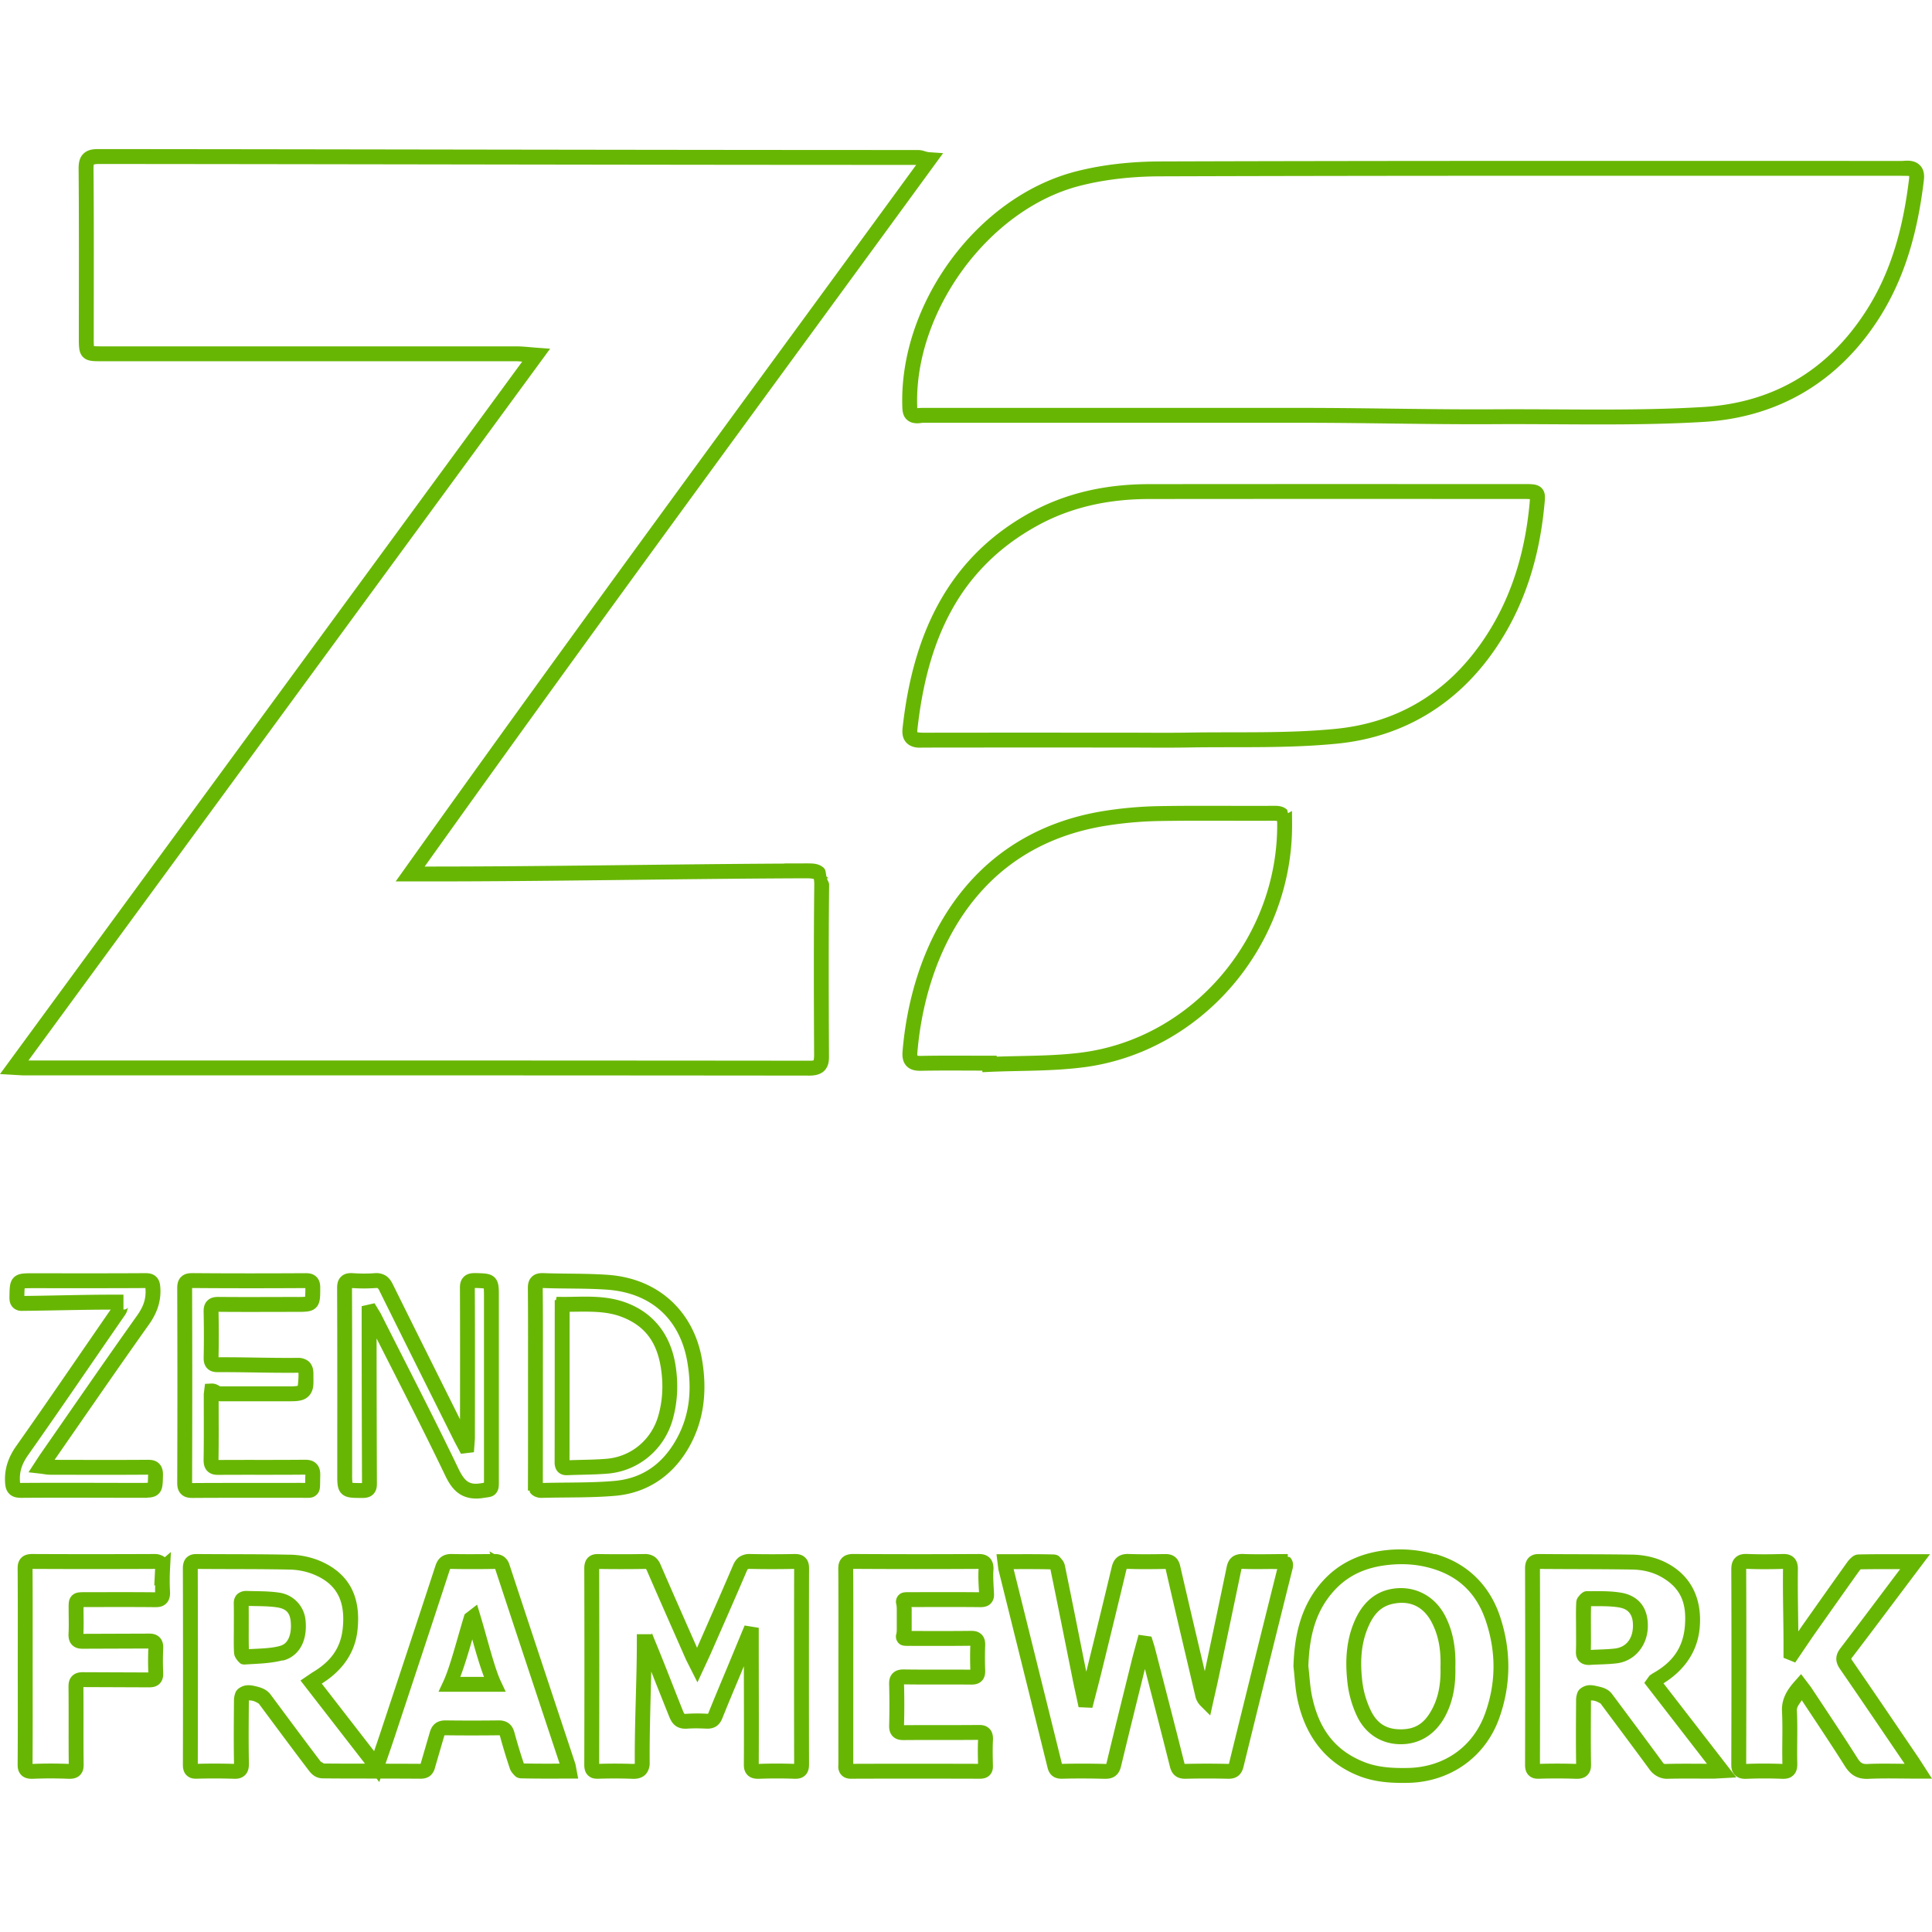 <svg xmlns="http://www.w3.org/2000/svg" viewBox="0 0 128 128"><path fill="#68b604" d="M6.549 9.877c-.353 0-.7.02-.992.28-.293.26-.353.638-.349 1.027.031 3.732.015 7.457.015 11.196 0 .267 0 .473.022.67.022.199.078.432.264.613.185.182.414.232.612.253.199.021.407.017.677.017 9.15.001 18.301-.002 27.452.002.089 0 .248.017.347.023L0 71.16l1.512.087h.014c17.368 0 34.735-.005 52.101.015.422 0 .821-.097 1.06-.406.239-.31.237-.643.235-.966-.018-3.792-.03-7.486.01-11.273.001-.168-.116-.28-.143-.434h.106l-.14-.108c-.052-.204-.026-.446-.197-.593-.327-.28-.701-.28-1.127-.28h-.002l-1.463.003.014.01c-7.876.042-15.747.196-23.61.196h-.234C39.481 41.5 50.68 26.324 61.955 10.87l.528-.723-.892-.061c-.3-.02-.401-.147-.798-.147-18.081-.002-36.162-.047-54.244-.062Zm119.445.785c-16.38 0-32.764-.018-49.147.034-1.85.007-3.752.196-5.561.661-6.59 1.693-11.76 8.833-11.503 15.659.009.229.043.431.158.62.115.19.329.325.505.368.352.087.569.006.71.006h25.15c4.222 0 8.456.118 12.7.093 4.601-.028 9.234.125 13.865-.15 4.901-.291 8.881-2.619 11.58-6.802 1.82-2.822 2.616-5.95 3.008-9.185.032-.268.025-.506-.068-.732a.942.942 0 0 0-.487-.488c-.384-.157-.686-.084-.91-.084zM6.55 10.864c18.05.014 36.097.06 54.148.062-11.306 15.49-22.54 30.7-33.93 46.693l-.555.778h2.158c8.36 0 16.715-.18 25.063-.208.372-.001.505.06.483.042-.021-.018.032.029.03.378-.04 3.795-.029 7.493-.01 11.285v.002c0 .27-.046.376-.031.356.015-.019.013.024-.276.023-17.247-.02-34.497-.014-51.745-.015l34.562-47.157-.888-.066c-.54-.04-.906-.088-1.308-.088-9.151-.004-18.302-.001-27.452-.002-.27 0-.467-.003-.573-.014-.007 0 .005.003-.002.002a6.444 6.444 0 0 1-.013-.555c0-3.736.016-7.463-.015-11.204-.003-.28.044-.307.017-.283-.027.024.055-.029.337-.029zm119.445.784c.27 0 .444.008.484.01.005.024.018.056.002.189-.382 3.151-1.148 6.118-2.86 8.77-2.552 3.957-6.18 6.076-10.807 6.35h-.002c-4.57.273-9.184.122-13.81.15-4.223.024-8.455-.093-12.696-.093h-25.15c-.234 0-.33.011-.38.019-.005-.025-.005-.008-.007-.066-.237-6.294 4.71-13.11 10.765-14.664 1.71-.44 3.534-.624 5.317-.63 16.381-.053 32.763-.034 49.144-.035zM101 32.072c-8.295-.001-16.592-.006-24.888.004-2.735.003-5.399.538-7.836 1.874-5.631 3.086-7.822 8.317-8.477 14.28-.027.242-.018.464.061.674.08.21.25.39.426.484.354.187.662.143.921.142 4.367-.007 8.734-.004 13.102-.004 1.478 0 2.965.022 4.459-.004 3.245-.054 6.543.072 9.826-.254 4.343-.43 7.918-2.575 10.424-6.204 1.968-2.85 2.947-6.055 3.287-9.45.024-.242.047-.43.05-.61.003-.18-.003-.395-.162-.605-.16-.209-.4-.28-.584-.304-.184-.025-.37-.023-.609-.023zm0 .986c.18 0 .272.006.36.012a10.487 10.487 0 0 1-.036.445c-.327 3.27-1.259 6.297-3.117 8.988-2.362 3.42-5.632 5.38-9.711 5.784-3.193.317-6.464.194-9.746.249-1.472.025-2.953.004-4.44.004-4.369 0-8.736-.004-13.105.004-.25 0-.4-.026-.422-.027-.004-.023-.017-.06-.003-.18.636-5.792 2.652-10.607 7.97-13.522 2.27-1.244 4.756-1.75 7.365-1.753 8.294-.01 16.59-.005 24.886-.004zm-16.624 20.33c-2.519.016-5.047-.024-7.583.02h-.002a26.29 26.29 0 0 0-3.578.309c-4.66.727-7.91 3.066-10.025 6.044-2.115 2.978-3.114 6.578-3.391 9.886-.03.353.008.724.275.993.268.268.619.31.964.302 1.341-.027 2.692-.012 4.046-.01l.004.104.497-.023c2.03-.09 4.115-.033 6.198-.302v.002c7.886-1.017 13.883-8.11 13.823-16.156l-.006-.827-.258.141c-.049-.077-.022-.191-.097-.252-.277-.227-.583-.233-.867-.232zm.006.986c.216-.001.275.04.237.01-.038-.031-.003-.046-.002.18.057 7.55-5.592 14.22-12.963 15.17-1.82.235-3.715.206-5.62.272l-.002-.062h-.474c-1.506 0-3.02-.019-4.542.012-.233.005-.275-.045-.244-.014.03.031-.012.015.007-.212.266-3.17 1.23-6.606 3.212-9.397 1.982-2.79 4.96-4.953 9.374-5.641h.002a25.301 25.301 0 0 1 3.443-.297c2.514-.044 5.039-.005 7.572-.021zM31.506 84.347c-.268-.007-.572.026-.797.265-.226.24-.239.52-.237.765.013 2.884.008 5.768.005 8.653-1.49-2.985-2.98-5.967-4.458-8.955-.1-.201-.23-.404-.447-.55a1.203 1.203 0 0 0-.753-.173c-.469.035-.946.031-1.422 0h-.002c-.258-.017-.562-.001-.8.232s-.26.524-.26.786c.017 4.083.01 8.168.01 12.254 0 .283-.003.502.02.709.024.207.083.448.274.632s.425.233.632.256c.208.023.428.02.715.023.259.003.564-.038.775-.283.21-.244.21-.504.21-.732v-.002a3417.248 3417.248 0 0 1-.021-9.551c1.53 3.022 3.084 6.031 4.543 9.075.24.501.512.93.936 1.216.424.285.97.374 1.576.279v-.002c.142-.022.252-.033.366-.054.115-.02.262-.045.418-.177a.782.782 0 0 0 .245-.472c.02-.137.017-.256.017-.41V85.92c0-.27.002-.477-.02-.675-.023-.198-.078-.428-.26-.609-.183-.18-.408-.232-.602-.256-.194-.024-.398-.028-.66-.035zm-18.734.002c-.25-.002-.534.016-.768.244-.235.228-.264.52-.262.779a1869.906 1869.906 0 0 1 0 12.838c-.001.252.022.535.248.768.226.234.52.267.78.264 2.318-.017 4.637-.003 6.962-.011.27-.001.458.009.632.005.174-.003.408-.001.618-.21.21-.208.213-.434.222-.608.009-.175.004-.366.013-.638.011-.284-.033-.604-.279-.829-.246-.225-.531-.241-.788-.239-1.877.02-3.761.002-5.651.016-.147.001-.14-.033-.07.03.07.064.044.111.047-.036.022-1.304.01-2.603.01-3.898.022.002.019.014.044.014h4.703c.277 0 .502-.01.72-.064a1.03 1.03 0 0 0 .592-.385c.28-.403.214-.782.22-1.308.002-.239-.013-.498-.191-.748s-.514-.376-.815-.372c-1.743.021-3.504-.048-5.28-.038.02-.998.022-2.01-.001-3.012 1.72.017 3.437.004 5.148.004.277 0 .491.001.694-.021.202-.023.436-.076.62-.262.184-.187.235-.42.256-.62.022-.201.02-.41.021-.683.001-.244-.035-.529-.262-.744-.226-.214-.496-.235-.728-.233h-.002c-2.484.014-4.97.016-7.453-.004zm23.25 0c-.258-.01-.552.013-.787.242-.236.23-.265.523-.262.783.018 2.137.008 4.277.01 6.42 0 2.155.002 4.31-.005 6.466v.002l-.002.493h.11c.019.046-.004.072.027.121.157.25.497.37.775.362h.002c1.59-.046 3.218.003 4.857-.136 2.078-.175 3.741-1.274 4.811-3.066 1.113-1.864 1.303-3.907.954-5.957-.528-3.1-2.806-5.388-6.274-5.62-1.427-.098-2.836-.06-4.213-.11zm-26.421.001c-2.469.016-4.939.008-7.412.008-.267 0-.472-.003-.669.02-.197.021-.428.078-.609.261-.18.184-.232.409-.256.604-.023.195-.023.4-.029.664-.002.124 0 .24.035.374a.768.768 0 0 0 .258.397c.268.204.494.17.711.168 1.909-.02 3.809-.077 5.701-.081-2.085 3.013-4.157 6.065-6.264 9.05-.49.695-.78 1.47-.732 2.366.014.27.048.555.281.79.234.234.539.266.812.264 2.616-.02 5.237-.002 7.863-.002h.493v-.016c.043-.002.1.001.143-.004.188-.02.414-.073.591-.252s.226-.398.249-.584c.022-.185.024-.378.03-.626.007-.268-.03-.57-.267-.796-.238-.225-.52-.242-.77-.24-2.045.016-4.093.007-6.144.003 2.082-2.997 4.146-6.002 6.255-8.969.511-.72.816-1.513.751-2.443-.017-.242-.053-.51-.281-.724-.229-.215-.502-.233-.738-.232zm13.686.939c-.073.071-.109.038.044.048.516.034 1.04.036 1.56-.002.118-.009.123.006.132.012a.47.47 0 0 1 .111.165c1.657 3.347 3.325 6.687 4.993 10.029l.003.006.41.769.858-.103.03-.406.036-.509v-.019c.002-3.3.01-6.601-.006-9.905 0-.162.036-.156-.03-.085s-.106.04.053.044a7.4 7.4 0 0 1 .565.027c.012.002-.005-.003.003-.002.012.1.016.295.016.563v12.21c0 .059-.003.066-.004.107l-.208.033c-.447.07-.676.011-.873-.121-.197-.133-.39-.396-.597-.827-1.664-3.47-3.437-6.883-5.162-10.308l-.01-.017-.397-.655-.853.194v.927c0 3.59.01 7.18.023 10.769 0 .046.01.003.008.025-.287-.003-.498-.005-.615-.018-.117-.012-.1-.031-.054.014.047.045.036.076.023-.033a6.713 6.713 0 0 1-.015-.597c0-4.084.007-8.17-.01-12.256v-.002c.001-.154.037-.147-.035-.077zm12.635.007c-.067.066-.08.035.066.04 1.42.051 2.819.012 4.183.105h.002c3.08.207 4.9 2.07 5.366 4.803.321 1.89.15 3.648-.827 5.285-.936 1.568-2.259 2.44-4.048 2.59h-.002c-1.53.13-3.103.088-4.697.131v-.482c.004-1.993.003-3.984.003-5.975 0-2.14.01-4.282-.01-6.427 0-.158.033-.136-.036-.07zM9.665 85.3c-.07-.066-.039-.085-.027.075.048.696-.14 1.198-.57 1.804-2.177 3.061-4.304 6.155-6.444 9.235l-.004.006-.732 1.123.792.09c.22.026.409.072.661.072 2.14.004 4.282.013 6.428-.004.158-.001.15.035.082-.029-.067-.064-.036-.1-.04.056-.006.24-.01.408-.021.507-.096.009-.26.011-.5.011h-.493c-2.457-.002-4.917-.017-7.379.002-.177.002-.159-.03-.104.025.055.055.016.045.006-.144v-.002c-.037-.667.15-1.169.555-1.744 2.158-3.058 4.272-6.177 6.398-9.246.164-.237.153-.35.191-.453.02-.052.04-.09.031-.075-.01.014-.096.152-.316.152v-.987h-.628c-1.986 0-3.963.065-5.93.085-.014 0 .003.002-.008.002.005-.22.01-.408.02-.5.002-.009-.002.004-.001-.003.1-.01.291-.013.557-.013 2.47 0 4.944.007 7.418-.008.153 0 .128.03.058-.037zm3.025 0c-.071.07-.088.034.075.035 2.488.02 4.978.018 7.466.004a7.142 7.142 0 0 1-.016.568c-.011.107-.026.08.023.031.05-.05.078-.035-.028-.023a6.896 6.896 0 0 1-.584.013c-1.72 0-3.437.014-5.148-.003h-.002c-.239-.002-.517.027-.738.248-.222.221-.252.504-.247.748v.002a70.51 70.51 0 0 1 .002 3.019c-.005.232.03.504.235.717.206.212.48.252.705.25 1.764-.01 3.543.06 5.337.039.106-.002.025-.008 0-.043-.024-.035.01.019.008.166-.006.532-.067.789-.044.755.011-.016.053-.027-.02-.01a2.394 2.394 0 0 1-.481.035H14.53c.116 0 .089.02-.002-.032-.091-.052-.26-.166-.53-.155l-.416.02-.081.66v.03c-.002 1.45.012 2.894-.012 4.33-.004.267.04.57.277.785.238.215.508.227.74.225 1.878-.014 3.763.005 5.653-.015.17-.002.178.039.114-.02-.063-.057-.036-.1-.042.062v.002c-.009.24-.01.382-.012.505-.12-.001-.258-.004-.491-.004-2.319.009-4.64-.005-6.965.012h-.002c-.157.001-.127-.03-.062.037.063.065.03.07.029-.08v-.001c.014-4.282.015-8.563 0-12.844v-.002c0-.162.032-.134-.039-.066zm26.67.617c-.71-.03-1.404.01-2.072.006l-.416-.004-.038.218h-.081v.493c-.003 3.422 0 6.846-.008 10.266 0 .22.062.5.281.674.22.175.446.171.617.164.854-.037 1.735-.028 2.634-.104h.002c2.036-.175 3.724-1.599 4.283-3.56.344-1.208.387-2.44.187-3.658-.31-1.889-1.358-3.382-3.225-4.092-.729-.277-1.455-.374-2.164-.403zm-1.62.992c1.227-.01 2.38-.068 3.433.332 1.572.598 2.335 1.69 2.603 3.33.179 1.094.14 2.17-.162 3.228-.451 1.583-1.79 2.708-3.42 2.848-.794.068-1.62.064-2.462.096.007-3.277.005-6.557.007-9.834zm54.008 15.803c-1.56.19-2.975.795-4.073 1.993-1.491 1.627-1.913 3.623-1.98 5.664l-.003.039.006.037c.08.674.106 1.402.262 2.142.487 2.308 1.763 4.17 4.075 5.075 1.079.423 2.181.478 3.25.457 2.752-.051 5.096-1.663 6.033-4.258.803-2.223.808-4.517.07-6.742v-.002c-.674-2.04-2.12-3.516-4.228-4.14v-.003h-.002c-.046-.013-.094.001-.14-.011a8.366 8.366 0 0 0-3.27-.25zm-59.323.068.058.18c-.854.01-1.705.016-2.553-.003h-.002c-.233-.005-.489.039-.697.197-.209.158-.314.377-.384.587v.002c-1.223 3.743-2.463 7.48-3.701 11.218-.11.33-.24.706-.36 1.056l-3.469-4.474c1.27-.796 2.199-1.944 2.368-3.536.107-.993.024-1.942-.398-2.767-.422-.824-1.183-1.487-2.291-1.907h-.004l-.004-.002a5.508 5.508 0 0 0-1.792-.33l.004.002c-2.044-.042-4.081-.026-6.11-.044-.203-.002-.453 0-.688.198-.234.199-.287.494-.287.746v.002c.013 4.34.013 8.68.002 13.021 0 .236.044.521.274.72s.48.202.682.197a39.693 39.693 0 0 1 2.368.004c.245.01.525.003.77-.22.247-.222.285-.53.28-.803v-.002c-.028-1.375-.014-2.759-.004-4.146l.002-.016c.036.004.103-.013.26.025.208.051.408.2.397.185 1.096 1.474 2.19 2.954 3.305 4.42.218.289.482.527.955.532 1.183.013 2.362.011 3.542.012l.179.231.079-.231c.89 0 1.782.005 2.67.01.213 0 .454-.05.638-.206a.997.997 0 0 0 .305-.525l.605-2.075.002-.004c.026-.095.039-.088.017-.07-.022.016-.03.001.071.003h.002c1.18.015 2.361.014 3.54 0 .099 0 .074.01.05-.011-.025-.021-.002-.015.027.092.191.708.406 1.407.637 2.098v.002c.057.169.137.281.241.395.105.114.206.269.538.278h.002c1.048.025 2.09.015 3.162.015h.593l-.179-.95-.01-.033c-1.456-4.392-2.916-8.785-4.362-13.182a1.043 1.043 0 0 0-.374-.544 1.036 1.036 0 0 0-.618-.167h-.016zm-21.102.044-.406.347a1.098 1.098 0 0 0-.64-.214c-2.712.012-5.423.014-8.135 0-.249 0-.539.04-.749.272-.21.23-.225.494-.224.72.016 2.152.008 4.308.008 6.465 0 2.142.009 4.283-.008 6.42-.001.224-.004.481.207.73.21.249.53.296.801.285a29.021 29.021 0 0 1 2.355 0c.271.012.591-.033.803-.281.212-.248.209-.51.206-.736-.019-1.678.001-3.364-.015-5.058l4.323.017c.241.003.522-.03.736-.254.215-.223.235-.5.226-.726v-.002a18.027 18.027 0 0 1 .002-1.58c.013-.257-.03-.565-.266-.777-.234-.21-.496-.224-.724-.221h-.004l-4.293.015c.028-.572.008-1.129.008-1.659 0-.057.001-.068.002-.112.038 0 .046-.002.096-.002 1.539-.002 3.074-.01 4.607.006.23.002.493-.003.74-.212.246-.209.302-.538.285-.817a13.936 13.936 0 0 1 0-1.48v-.001zm45.23.131c-.277-.002-.588.049-.8.297s-.216.514-.214.75c.017 2.136.007 4.275.007 6.416 0 2.156 0 4.31-.002 6.466 0 .107-.043.278.081.541a.759.759 0 0 0 .34.337.958.958 0 0 0 .429.083c2.847-.012 5.693-.008 8.541 0h.002c.214 0 .485-.055.665-.27.18-.214.184-.44.181-.614-.012-.574-.026-1.137.004-1.68.014-.261-.03-.574-.27-.785-.24-.21-.498-.214-.72-.212-1.628.016-3.261 0-4.902.014a50.974 50.974 0 0 0 0-2.697v-.002c-.005-.148.028-.123-.042-.05-.071.073-.104.041.046.044h.002c1.487.022 2.963 0 4.431.015.226.003.496-.026.71-.24.212-.216.237-.49.229-.714a21.396 21.396 0 0 1 0-1.633v-.002c.01-.242-.028-.536-.255-.746-.226-.21-.489-.227-.715-.224H64.3c-1.378.017-2.535.008-3.907.008.002-.034.008-.05.008-.088v-1.355c0-.062-.009-.09-.012-.142 1.555-.001 2.992-.011 4.543.006.245.003.553-.036.754-.295.2-.26.175-.501.164-.717v-.002c-.029-.515-.063-1.01-.031-1.476.019-.284-.053-.62-.3-.822-.249-.202-.51-.21-.743-.208a693.59 693.59 0 0 1-8.223-.002zm18.213 0c-.253-.009-.53.04-.746.216-.216.177-.31.418-.364.644-.54 2.261-1.093 4.523-1.648 6.784l-.04.154c-.47-2.34-.932-4.68-1.414-7.021a.898.898 0 0 0-.235-.45c-.104-.12-.183-.286-.545-.296h-.002c-1.063-.027-2.118-.015-3.195-.015h-.557l.122.986.005.03c1.084 4.372 2.173 8.746 3.255 13.12.044.178.122.385.31.542.188.156.431.2.641.196h.002a53.772 53.772 0 0 1 2.823.006l-.002-.002c.245.008.513-.026.734-.2.221-.175.314-.42.368-.648.513-2.143 1.047-4.284 1.576-6.427.554 2.147 1.11 4.291 1.648 6.44.052.213.132.444.343.621.21.177.478.219.716.212a58.305 58.305 0 0 1 2.78 0c.217.005.463-.02.677-.179.213-.158.314-.394.368-.613v-.002a3040.811 3040.811 0 0 1 3.24-13.076h.003v-.002a1.1 1.1 0 0 0 .036-.359.719.719 0 0 0-.18-.422c-.058-.06-.108-.025-.166-.058v-.177l-.498.004h-.001c-.834.006-1.656.025-2.463-.008-.27-.01-.565.05-.773.245-.208.195-.276.434-.32.645-.474 2.293-.96 4.582-1.444 6.875-.547-2.323-1.096-4.645-1.629-6.97-.05-.22-.15-.455-.36-.612-.21-.156-.447-.18-.647-.177h-.002c-.813.012-1.62.023-2.416-.006zm41.02 0c-.258-.01-.554.004-.8.231-.245.227-.284.534-.283.813.018 4.28.012 8.56 0 12.84 0 .228 0 .488.212.734.214.247.53.29.798.278a29.12 29.12 0 0 1 2.308-.002c.246.009.53.005.777-.218.246-.223.284-.533.277-.807v-.002c-.03-1.134.034-2.301-.027-3.493-.014-.28.208-.476.322-.686.962 1.455 1.932 2.9 2.858 4.366v.002c.164.259.36.49.63.645.27.156.59.212.924.197 1.051-.049 2.127-.014 3.312-.014H128l-.9-1.395-.004-.004c-1.456-2.141-2.907-4.29-4.38-6.425-.075-.11-.069-.135-.069-.116 0 .019-.013.008.064-.092 1.383-1.811 2.746-3.635 4.113-5.451l1.043-1.385h-.99c-1.298 0-2.501-.01-3.711.015-.281.004-.421.133-.532.231a1.664 1.664 0 0 0-.256.29c-1.018 1.423-2.025 2.854-3.033 4.28l-.002.004-.2.295c-.014-1.381-.046-2.76-.028-4.123.004-.267-.049-.574-.288-.786-.24-.212-.517-.228-.76-.22h-.001c-.759.024-1.527.028-2.28-.002zm-66.074.002a1.22 1.22 0 0 0-.692.168c-.216.137-.357.35-.45.57-.78 1.827-1.587 3.648-2.388 5.474-.809-1.834-1.62-3.666-2.416-5.503a1.195 1.195 0 0 0-.391-.522 1.122 1.122 0 0 0-.67-.185 97.147 97.147 0 0 1-3.016.002c-.2-.003-.446-.005-.684.19-.237.196-.295.496-.295.752v.002c.013 4.34.011 8.68 0 13.021 0 .234.042.517.27.719.228.202.48.206.686.2h.002a33.034 33.034 0 0 1 2.183.004c.25.01.52 0 .782-.173.264-.173.413-.523.41-.846v-.002c-.015-2.013.06-4.048.103-6.084a750.64 750.64 0 0 0 1.194 2.998c.09.22.205.443.43.605.225.161.506.2.765.18.419-.03.835-.02 1.28 0 .218.01.463-.032.66-.17.198-.14.309-.336.384-.523.4-1 .82-1.993 1.239-2.994v-.002l.185-.447c.003 2.148.012 4.296 0 6.44-.002.227-.002.488.21.735.21.247.53.294.803.283a32.056 32.056 0 0 1 2.314-.002h.004c.22.007.483-.005.713-.21.23-.205.274-.493.274-.736a3076.292 3076.292 0 0 1 0-12.635h.002v-.343c0-.227-.028-.494-.24-.713-.21-.22-.494-.257-.731-.253-.974.02-1.947.021-2.92 0zm52.298.002c-.207-.002-.456.003-.688.202-.232.2-.284.496-.283.746.013 4.34.011 8.678 0 13.017v.002c0 .232.04.512.266.715.226.203.48.21.686.204h.004a37.8 37.8 0 0 1 2.404.004c.269.011.585-.03.8-.277.215-.247.214-.512.21-.742-.021-1.388-.011-2.779-.002-4.173.033.008.085-.007.24.029.212.048.42.21.378.154 1.097 1.474 2.198 2.945 3.284 4.424.246.336.683.598 1.156.585 1.024-.026 2.062-.008 3.108-.01h.011l1.453-.08-4.827-6.234c1.346-.842 2.273-2.067 2.405-3.743.13-1.66-.414-3.209-2.012-4.135-.779-.451-1.636-.636-2.487-.65-2.04-.03-4.075-.02-6.104-.038zm-10.144.734c1.035-.125 2.034-.064 3.013.228 1.831.542 2.982 1.718 3.572 3.506.676 2.035.67 4.076-.061 6.098-.806 2.231-2.737 3.563-5.122 3.607h-.002c-1.021.02-1.98-.038-2.87-.387-2.013-.788-3.031-2.276-3.47-4.362-.13-.614-.163-1.295-.243-2 .066-1.921.44-3.615 1.72-5.011.928-1.013 2.076-1.51 3.462-1.679zm-35.366.2c-.062.073-.113.048.046.049 2.745.017 5.49.017 8.235.002h.052c-.034.538.002 1.056.03 1.547-1.556-.016-2.995-.007-4.548-.006h-.002c-.163 0-.27-.005-.41.015a.624.624 0 0 0-.272.099.647.647 0 0 0-.245.34c-.058.232-.008.298.004.38.012.083.023.17.023.295v1.355c0 .11-.01.182-.021.252-.012.07-.06.116-.02.343.021.113.117.28.232.36.115.08.205.094.273.104.137.02.233.016.384.016 1.42 0 2.601.009 4.025-.008-.02.53-.018 1.058 0 1.585-1.466-.015-2.922.007-4.37-.015-.254-.005-.547.023-.773.256-.226.233-.242.519-.235.765a49.95 49.95 0 0 1 0 2.686c-.006.243.035.532.259.742.223.21.487.231.71.23 1.635-.015 3.276.002 4.923-.014-.027.54-.015 1.07-.003 1.587-2.755-.008-5.51-.01-8.266 0 .002-2.147.002-4.293.002-6.44 0-2.139.01-4.28-.008-6.425-.001-.163.037-.172-.025-.1zm59.157.018c-.066.06-.074.025.09.03.784.032 1.575.027 2.351.003h.002c.145-.005.14.03.074-.03-.066-.057-.043-.103-.045.038-.022 1.702.033 3.392.033 5.069v.811l.775.314 1.213-1.788.006-.008c1.008-1.425 2.01-2.852 3.023-4.27a.882.882 0 0 1 .095-.108c.843-.016 1.725-.013 2.613-.011-1.32 1.752-2.632 3.507-3.96 5.246-.145.191-.265.425-.266.69 0 .266.113.49.243.678 1.437 2.085 2.858 4.185 4.283 6.282-.825-.007-1.646-.026-2.45.011-.209.01-.305-.018-.386-.065-.081-.047-.172-.137-.289-.32v-.002c-1.003-1.587-2.049-3.14-3.075-4.696l-.01-.013-.651-.858-.397.448c-.471.527-.911 1.155-.867 2.017.057 1.123-.004 2.283.027 3.47.004.16-.027.117.048.05.074-.067.08-.029-.077-.035-.79-.03-1.585-.032-2.378 0-.003-.02.008.017.008-.02v-.003c.012-4.281.017-8.564 0-12.845 0-.17.033-.146-.033-.085zm-33.398.01c-.03.028-.067.014.058.02.68.027 1.347.014 2.011.007v.006l.291-.002a3041.985 3041.985 0 0 0-3.19 12.867c-.027.108-.038.085.001.056.04-.029.047-.01-.065-.012a59.189 59.189 0 0 0-2.827 0h-.002c-.12.003-.092-.013-.056.018.037.03.011.027-.02-.102v-.002c-.639-2.555-1.301-5.099-1.956-7.644l-.002-.011-.216-.692-.854-.121-.113.422c-.119.44-.244.885-.357 1.343-.55 2.23-1.108 4.462-1.643 6.699-.032.131-.053.128-.02.102.033-.026.041-.005-.092-.01h-.002a55.29 55.29 0 0 0-2.848-.004c-1.064-4.302-2.134-8.602-3.2-12.902.824-.002 1.638-.005 2.437.014.496 2.41.977 4.824 1.462 7.239h-.002c.103.515.22 1.02.326 1.52l.08.374.912.04.1-.389c.164-.636.335-1.275.494-1.923.554-2.26 1.109-4.524 1.65-6.79.03-.125.053-.13.028-.11-.025.021-.037.003.087.008.83.03 1.652.018 2.466.006h.002c.102-.002.087.016.042-.017-.044-.033-.035-.063-.011.04.639 2.79 1.3 5.575 1.954 8.359.047.262.174.503.362.691l.634.632.194-.874c.127-.57.261-1.142.384-1.721v-.002c.494-2.337.987-4.672 1.472-7.011.027-.132.058-.152.029-.124zm-49.454.017.013.041c1.412 4.292 2.835 8.581 4.257 12.867-.802.002-1.595.005-2.37-.012a36.306 36.306 0 0 1-.62-2.042v-.002c-.056-.203-.145-.42-.344-.588-.198-.166-.46-.224-.697-.221a140.999 140.999 0 0 1-3.515 0h-.002c-.229-.003-.479.042-.684.198-.205.156-.311.383-.37.597l-.605 2.074-.002.004c-.002.009.003-.003 0 .004a600.74 600.74 0 0 0-2.323-.008c.19-.554.373-1.077.54-1.578 1.237-3.738 2.478-7.476 3.702-11.222.04-.118.062-.125.041-.11-.02.016-.03.003.083.005.96.02 1.913.014 2.865.002h.002c.061-.002.04-.004.029-.009zm-30.649.006c2.707.014 5.413.012 8.12 0l-.055 1.118.058-.048c.004.163-.009.325 0 .487-.021.003.02-.007-.03-.008-1.543-.016-3.083-.008-4.62-.006-.147 0-.265-.002-.398.014a.757.757 0 0 0-.47.214.768.768 0 0 0-.202.47c-.015.132-.012.251-.012.403 0 .569.022 1.121-.006 1.647-.013.26.032.572.27.782.238.21.498.218.723.216l4.294-.015a19.036 19.036 0 0 0-.002 1.587l-4.304-.017c-.245-.003-.534.031-.75.258-.215.227-.234.498-.233.73v.002c.017 1.682-.004 3.37.016 5.066 0 .038.01 0 .007.02a30.087 30.087 0 0 0-2.414 0c-.003-.021.008.02.008-.022.016-2.144.008-4.288.008-6.428 0-2.154.007-4.31-.008-6.47zm47.535 0c.975.021 1.95.02 2.923 0-.01 4.305-.01 8.612 0 12.917a33.013 33.013 0 0 0-2.353.002c-.003-.021.008.02.008-.025.015-2.702 0-5.401 0-8.098v-.894l-.937-.152-1.146 2.767c-.416.998-.838 1.996-1.243 3.007-.037.094-.056.097-.036.083.02-.014.039-.006-.047-.01a11.45 11.45 0 0 0-1.398.004c-.133.01-.126-.007-.116 0 .01.007-.03-.024-.089-.171-.647-1.613-1.257-3.222-1.932-4.842v-.002c-.102-.249-.147-.406-.147-.258h-.986v.466c0 2.679-.156 5.379-.135 8.098 0 .11.014.029.037.014s-.05.02-.205.013h-.004a34.278 34.278 0 0 0-2.188-.004c.01-4.304.013-8.609 0-12.911a97.645 97.645 0 0 0 3.023-.002h.002c.097-.002.088.009.079.002-.01-.007.015.009.06.112.855 1.977 1.73 3.947 2.597 5.915l.006.011.743 1.474.865-1.865.002-.006c.804-1.832 1.616-3.664 2.403-5.508.05-.116.073-.125.071-.124-.001.001.024-.015.143-.013zm-36.59.002c2.033.018 4.06 0 6.078.043h.002a4.543 4.543 0 0 1 1.464.268c.934.354 1.46.84 1.765 1.435.305.596.388 1.34.295 2.212-.143 1.346-.852 2.222-2.027 2.911l-.014.01-.755.513 4.272 5.508c-.92 0-1.844 0-2.763-.01.085.001-.148-.097-.181-.14-1.11-1.459-2.201-2.938-3.299-4.414v-.002c-.253-.34-.597-.464-.954-.551-.357-.088-.735-.158-1.127.106h-.002c-.229.154-.27.328-.306.464a1.418 1.418 0 0 0-.048.372c-.01 1.385-.025 2.777.003 4.173.002.15-.027.118.047.052.075-.068.082-.029-.077-.035h-.002a40.908 40.908 0 0 0-2.368-.004c.01-4.303.01-8.607-.002-12.91zm88.924 0c2.031.017 4.058.008 6.077.04.721.01 1.396.162 2.006.515 1.295.751 1.635 1.773 1.522 3.205-.116 1.48-.836 2.434-2.127 3.158l-.021.011-.199.14-.05.07-.293.41 4.149 5.36c-.878-.002-1.758-.014-2.65.009h-.002c-.224.006-.19.013-.333-.181-1.09-1.485-2.19-2.958-3.287-4.432-.262-.352-.598-.446-.95-.526-.351-.08-.71-.166-1.11.112h-.002c-.217.151-.254.318-.289.447a1.33 1.33 0 0 0-.046.347c-.009 1.4-.02 2.806.002 4.215 0 .035.01-.003.008.018a39.104 39.104 0 0 0-2.404-.004c.01-4.304.013-8.609 0-12.913zm-9.953 1.35c-1.116.24-1.837 1.038-2.266 1.963-.656 1.413-.694 2.902-.52 4.333v.006a7.075 7.075 0 0 0 .605 2.073c.541 1.17 1.608 1.902 2.953 1.888 1.324-.013 2.317-.753 2.904-1.855.552-1.037.701-2.143.674-3.243.036-1.176-.12-2.364-.71-3.466-.728-1.357-2.149-2.02-3.638-1.7zm-75.752.107c-.234-.009-.536.098-.684.312-.149.215-.15.41-.147.569v.002c.01.501.004 1.012.004 1.528 0 .534-.016 1.082.01 1.647l.002.002c.012.243.086.345.165.466a.931.931 0 0 0 .149.18c.065.061.142.188.435.167.751-.051 1.584-.058 2.412-.26.045-.011.086-.001.131-.014.548-.15.97-.534 1.203-1.01.232-.474.3-1.03.246-1.616a2.038 2.038 0 0 0-1.76-1.861c-.753-.112-1.484-.085-2.164-.112zm88.858.015c-.213-.002-.304.077-.376.131a.911.911 0 0 0-.17.168c-.093.117-.19.211-.204.484v.002c-.027.565-.011 1.114-.011 1.647 0 .52.011 1.028-.006 1.518-.008.202-.001.447.192.673.194.226.497.28.736.264h.002c.557-.039 1.154-.031 1.777-.106 1.172-.144 1.996-1.145 2.052-2.341.026-.58-.082-1.118-.388-1.544-.305-.425-.794-.696-1.371-.793h-.002c-.77-.129-1.525-.098-2.23-.102zm-12.898.84h.002c1.119-.241 2.008.172 2.56 1.203h-.002c.488.91.63 1.908.596 2.982v.03c.026 1-.107 1.917-.559 2.766-.473.888-1.048 1.324-2.042 1.333-1.019.011-1.635-.419-2.05-1.317v-.002a6.089 6.089 0 0 1-.52-1.785c-.162-1.33-.115-2.608.435-3.793v-.002c.352-.758.799-1.246 1.58-1.415zm-60.672.054-.828.642-.046.15c-.46 1.515-.927 3.362-1.355 4.278l-.327.701h.774l3.682.002-.331-.703c-.425-.903-.898-2.861-1.36-4.383zm-15.132.085c.654.019 1.29.007 1.865.093.648.097.87.38.923.973v.002c.04.451-.023.832-.15 1.094-.128.262-.296.414-.579.491-.6.165-1.317.17-2.046.21-.015-.47-.01-.949-.01-1.447 0-.464.003-.94-.003-1.416zm88.937.018c.642 0 1.27-.015 1.834.079.387.065.594.202.734.397.14.194.224.49.204.92-.037.805-.479 1.32-1.185 1.407-.497.06-1.04.061-1.603.094.015-.498.006-.988.006-1.462 0-.494-.006-.969.01-1.435zm-74.124 2.196c.247.897.5 1.749.776 2.488l-1.568-.002c.279-.74.538-1.591.792-2.486zm-14.8.777a.034.034 0 0 0 .006.002h.002c-.014-.022-.014-.095-.008.025v-.027z"/></svg>
